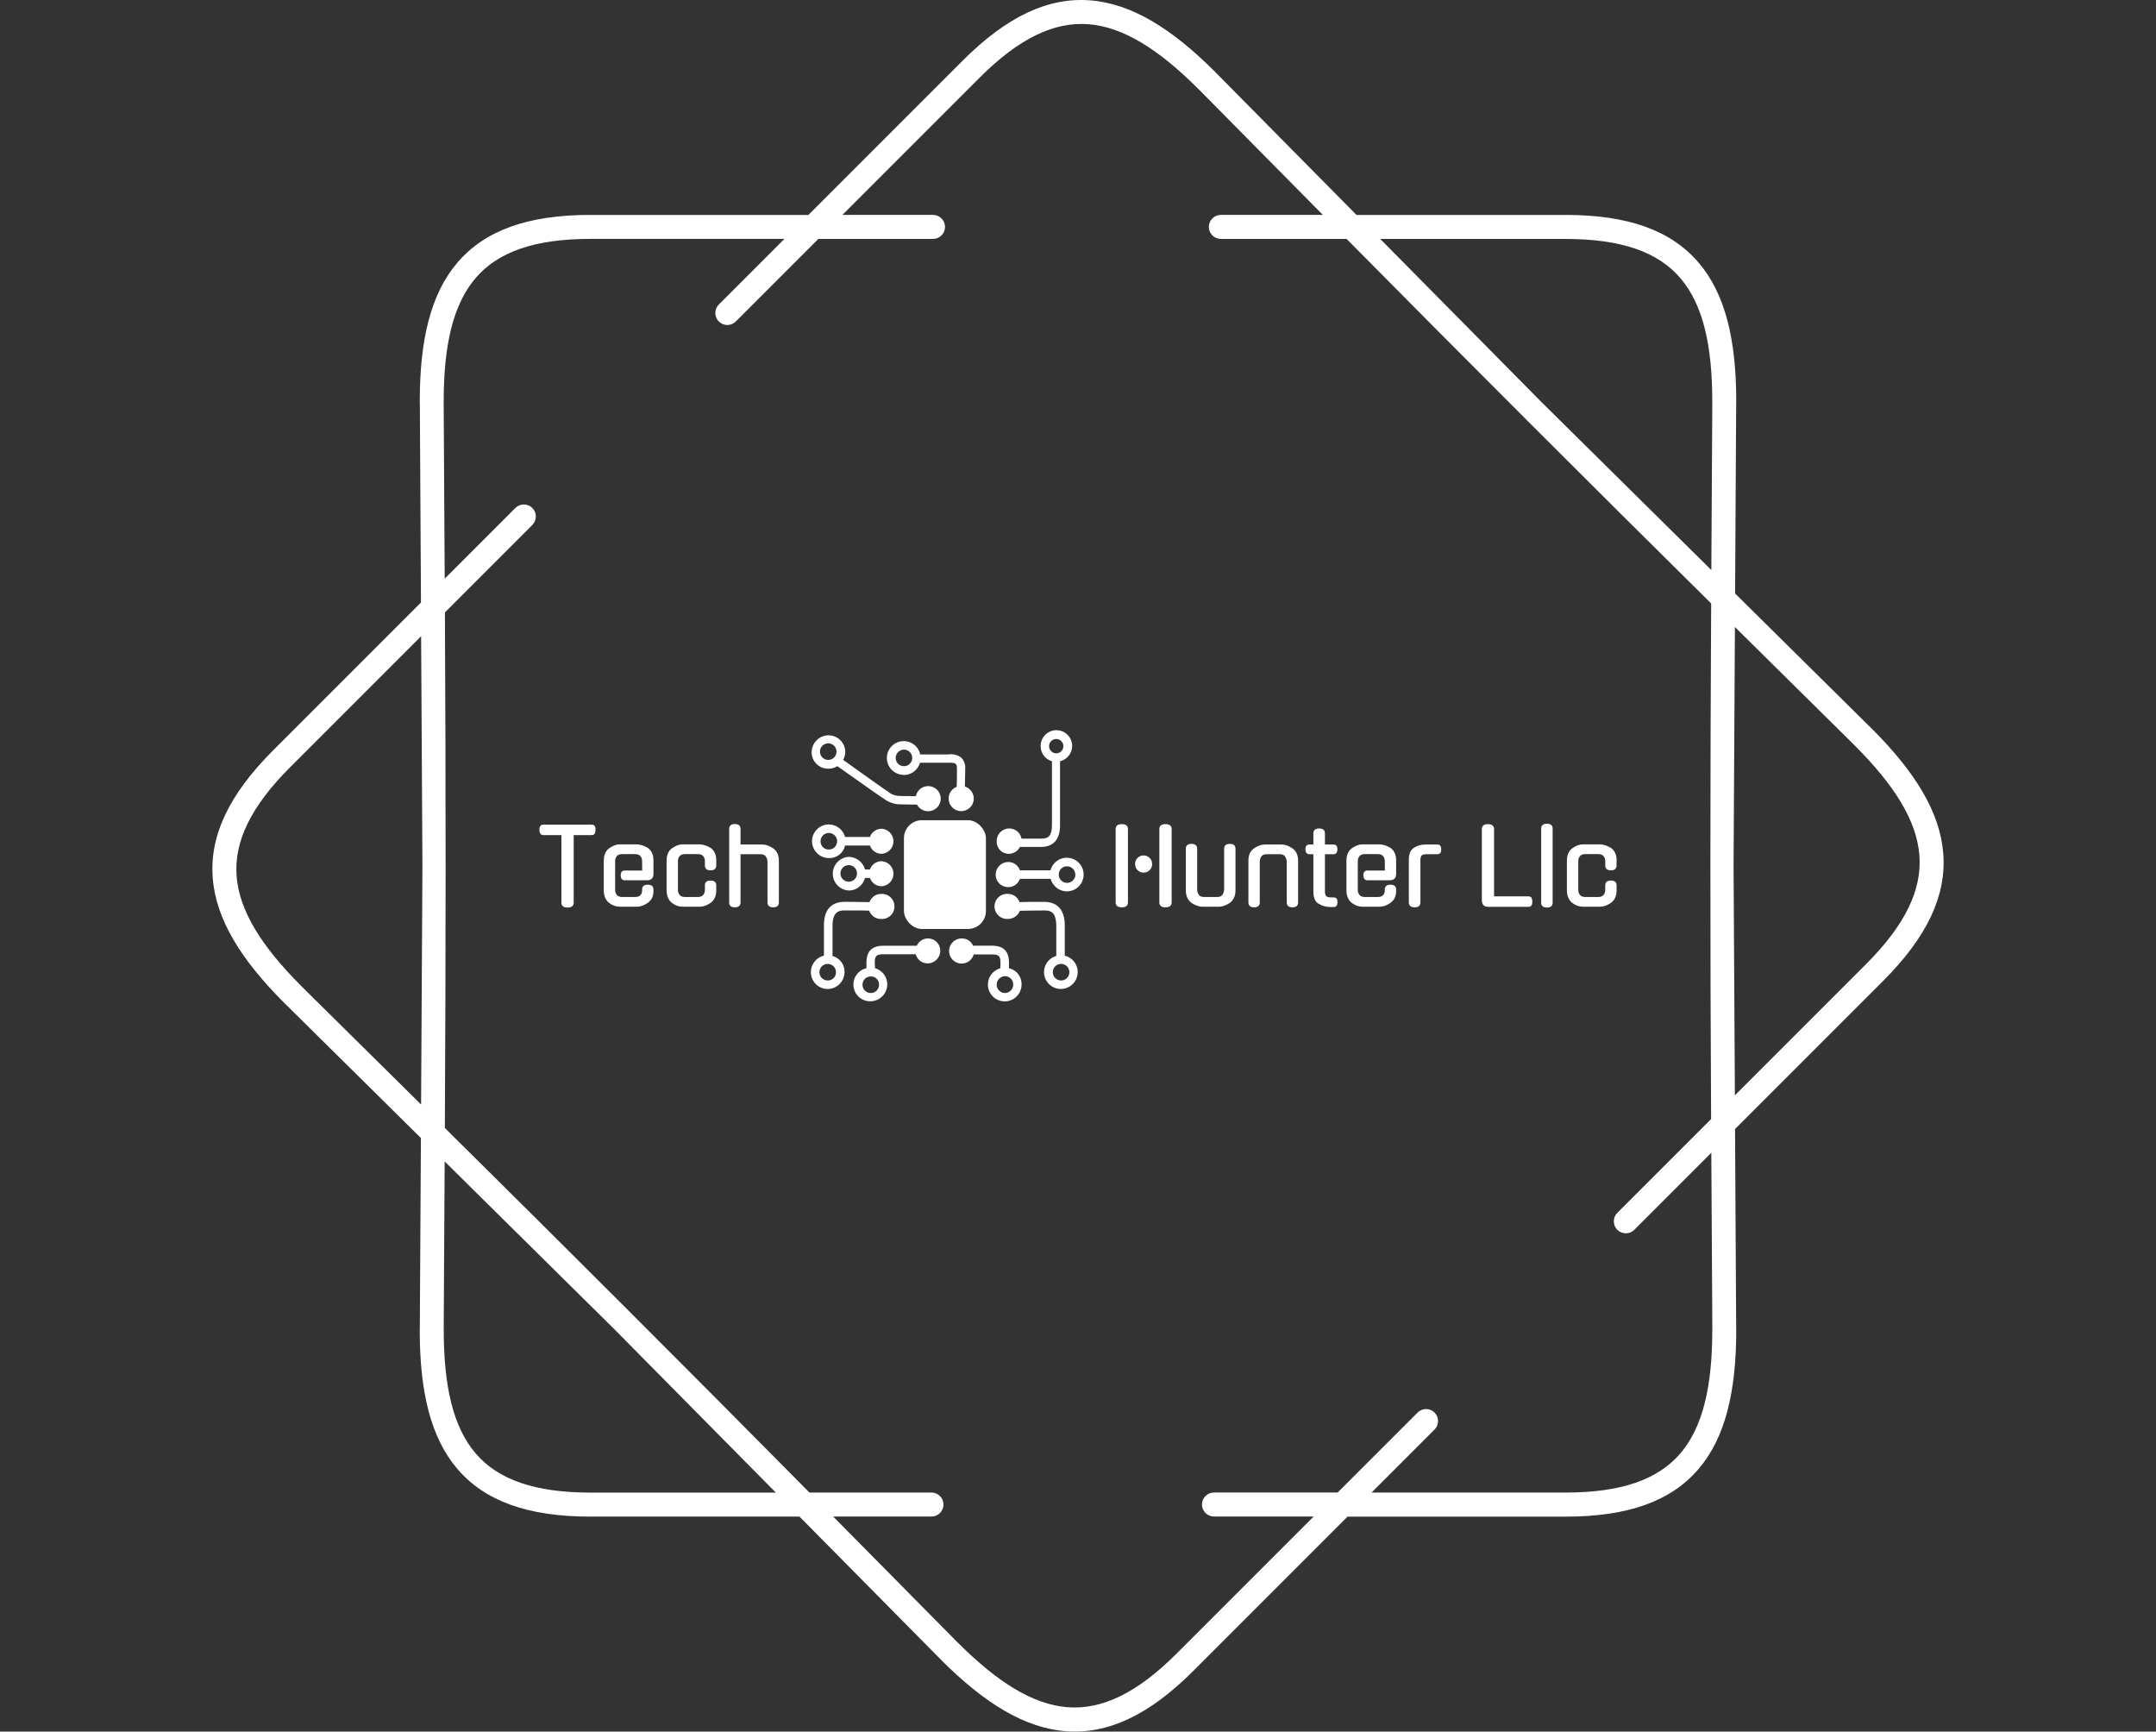 <svg xmlns="http://www.w3.org/2000/svg" version="1.1" xmlns:xlink="http://www.w3.org/1999/xlink" xmlns:svgjs="http://svgjs.dev/svgjs" width="1000" height="803" viewBox="0 0 1000 803"><rect x="0" y="0" width="1000" height="803" fill="#333333" stroke="none"/><g transform="matrix(1,0,0,1,0,0)"><svg viewBox="0 0 448 360" data-background-color="#398378" preserveAspectRatio="xMidYMid meet" height="803" width="1000" xmlns="http://www.w3.org/2000/svg" xmlns:xlink="http://www.w3.org/1999/xlink"><g id="tight-bounds" transform="matrix(1,0,0,1,0,0)"><svg viewBox="0 0 448 360" height="360" width="448"><g><svg></svg></g><g><svg viewBox="0 0 448 360" height="360" width="448"><g><path xmlns="http://www.w3.org/2000/svg" d="M193.855 44.683c1.378 0 2.494 1.116 2.495 2.494 0 1.378-1.116 2.494-2.495 2.495h-23.846l-17.167 17.167c-0.973 0.973-2.551 0.973-3.53 0-0.973-0.973-0.973-2.551 0-3.529l13.644-13.645h-40.378c-11.518 0-19.151 2.688-23.815 8.113-4.739 5.519-6.66 14.056-6.66 25.63 0 0.069 0 0.137-0.006 0.206l0.212 36.692 14.692-14.692c0.973-0.973 2.551-0.973 3.53 0 0.973 0.973 0.973 2.551 0 3.53l-18.178 18.178c0.206 35.832 0.193 71.358-0.013 107.19 25.486 25.2 50.617 50.312 75.811 75.791h25.38c1.378 0 2.494 1.116 2.495 2.495 0 1.378-1.116 2.494-2.495 2.494h-20.448l25.942 26.241 0.006-0.006c8.188 8.188 15.577 12.859 22.824 13.413 7.146 0.543 14.442-2.956 22.586-11.093l28.555-28.555h-20.722c-1.378 0-2.494-1.116-2.495-2.494 0-1.378 1.116-2.494 2.495-2.495h25.711l16.625-16.625c0.973-0.973 2.551-0.973 3.529 0 0.973 0.973 0.973 2.551 0 3.53l-13.101 13.102h40.377c11.518 0 19.151-2.688 23.815-8.113 4.739-5.519 6.66-14.056 6.66-25.63h0.013l-0.212-36.898-16.014 16.014c-0.973 0.973-2.551 0.973-3.53 0-0.973-0.973-0.973-2.551 0-3.53l19.5-19.5c-0.206-35.832-0.193-71.358 0.013-107.19-25.486-25.2-50.617-50.312-75.811-75.791h-26.147c-1.378 0-2.494-1.116-2.495-2.495 0-1.378 1.116-2.494 2.495-2.494h21.215l-25.824-26.123c-0.044-0.037-0.081-0.075-0.124-0.112-8.188-8.188-15.577-12.859-22.824-13.413-7.146-0.543-14.442 2.956-22.586 11.093l-28.555 28.555h18.858zM122.578 44.683h45.367l32.078-32.078c9.248-9.248 17.81-13.195 26.484-12.534 8.568 0.649 16.956 5.824 25.985 14.854 0.05 0.05 0.094 0.094 0.137 0.143l29.278 29.615h43.508c13.071 0 21.919 3.268 27.594 9.871 5.6 6.517 7.864 16.101 7.864 28.867 0 0.081-0.006 0.156-0.012 0.23l-0.225 39.742 28.43 28.112 0.006-0.006c9.03 9.03 14.206 17.411 14.854 25.985 0.661 8.674-3.293 17.236-12.534 26.484l-30.768 30.768 0.237 41.843h0.012c0 12.765-2.27 22.35-7.864 28.867-5.675 6.604-14.524 9.872-27.594 9.871h-45.366l-32.078 32.078c-9.248 9.248-17.81 13.195-26.484 12.534-8.568-0.649-16.956-5.824-25.985-14.854l0.006-0.006-29.421-29.758h-43.509c-13.071 0-21.919-3.268-27.594-9.872-5.6-6.517-7.864-16.101-7.863-28.866h0.012l0.231-39.972-28.293-27.969c-0.05-0.044-0.1-0.087-0.143-0.137-9.03-9.03-14.206-17.411-14.854-25.985-0.661-8.674 3.293-17.236 12.534-26.484l30.768-30.768-0.237-41.607c-0.006-0.075-0.012-0.156-0.012-0.23 0-12.765 2.27-22.35 7.864-28.867 5.675-6.604 14.524-9.872 27.594-9.871zM87.682 179.997l-0.274-47.724-27.276 27.276c-8.138 8.138-11.636 15.44-11.094 22.587 0.549 7.246 5.226 14.642 13.413 22.823 0.037 0.037 0.081 0.081 0.113 0.125l24.837 24.551 0.281-49.644zM92.303 241.483l-0.2 35.09h0.013c0 11.58 1.921 20.117 6.66 25.63 4.664 5.432 12.297 8.113 23.815 8.113h38.576l-33.55-33.936-35.308-34.903zM325.415 49.672h-38.575l33.549 33.936 35.308 34.902 0.2-34.884c-0.006-0.069-0.006-0.137-0.007-0.205 0-11.58-1.921-20.117-6.66-25.63-4.664-5.432-12.297-8.113-23.815-8.113zM360.599 130.352l-0.281 49.645 0.274 47.724 27.276-27.276c8.138-8.138 11.636-15.44 11.094-22.587-0.549-7.252-5.226-14.642-13.413-22.824l0.006-0.006-24.956-24.669z" fill="#ffffff" fill-rule="nonzero" stroke="none" stroke-width="1" stroke-linecap="butt" stroke-linejoin="miter" stroke-miterlimit="10" stroke-dasharray="" stroke-dashoffset="0" font-family="none" font-weight="none" font-size="none" text-anchor="none" style="mix-blend-mode: normal" data-fill-palette-color="tertiary"></path></g><g transform="matrix(1,0,0,1,112,151.809)"><svg viewBox="0 0 224 56.382" height="56.382" width="224"><g><svg viewBox="0 0 521.32 131.22" height="56.382" width="224"><g><svg viewBox="0 0 521.32 131.22" height="131.22" width="521.32"><g id="textblocktransform"><svg viewBox="0 0 521.32 131.22" height="131.22" width="521.32" id="textblock"><g><svg viewBox="0 0 521.32 131.22" height="131.22" width="521.32"><g><svg><g></g><g></g></svg></g><g><svg><g><svg></svg></g><g></g></svg></g><g id="text-0"><svg viewBox="0 0 521.32 131.22" height="131.22" width="521.32"><g transform="matrix(1,0,0,1,0,45.41)"><svg width="115.9" viewBox="0.75 -40 115.89 40.4" height="40.4" data-palette-color="#ffffff"><path d="M17.35-34.65L17.35-2Q17.35 0.4 14.35 0.4L14.35 0.4Q11.4 0.4 11.4-2L11.4-2 11.4-34.65 2.65-34.65Q0.85-34.65 0.75-37.2L0.75-37.2Q0.75-39.7 2.65-39.7L2.65-39.7 26.1-39.7Q28-39.7 27.9-37.2L27.9-37.2Q27.9-34.65 26.1-34.65L26.1-34.65 17.35-34.65ZM37.4-22.15L37.4-8Q37.4-6.8 38.17-5.75 38.95-4.7 40.8-4.7L40.8-4.7 47.05-4.7Q48.9-4.7 49.67-5.63 50.45-6.55 50.45-7.75L50.45-7.75 50.45-8.3Q50.45-10.65 53.2-10.65L53.2-10.65Q55.95-10.65 55.95-8.3L55.95-8.3 55.95-7.7Q55.95-5.6 55.27-4.25 54.6-2.9 53.25-1.9L53.25-1.9Q50.6 0 47.95 0L47.95 0 39.55 0Q36.9 0 34.4-1.9L34.4-1.9Q33.2-2.9 32.55-4.42 31.9-5.95 31.9-7.95L31.9-7.95 31.9-22.2Q31.9-26.25 34.4-28.2L34.4-28.2Q35.65-29.1 36.97-29.63 38.3-30.15 39.55-30.15L39.55-30.15 47.95-30.15Q49.15-30.15 50.6-29.68 52.05-29.2 53.3-28.4L53.3-28.4Q54.5-27.55 55.22-26.05 55.95-24.55 55.95-22.5L55.95-22.5 55.95-15.75Q55.95-14.6 55.27-13.7 54.6-12.8 52.8-12.8L52.8-12.8 42-12.8Q40.2-12.8 40.1-15.15L40.1-15.15Q40.1-17.5 42-17.5L42-17.5 50.5-17.5 50.45-22.15Q50.45-23.4 49.67-24.43 48.9-25.45 47.05-25.45L47.05-25.45 40.8-25.45Q38.95-25.45 38.17-24.43 37.4-23.4 37.4-22.15L37.4-22.15ZM86.34-10.3L86.34-7.95Q86.34-3.85 83.65-1.9L83.65-1.9Q81 0 78.34 0L78.34 0 69.95 0Q67.3 0 64.8-1.9L64.8-1.9Q63.6-2.9 62.95-4.42 62.3-5.95 62.3-7.95L62.3-7.95 62.3-22.2Q62.3-26.25 64.8-28.2L64.8-28.2Q66.05-29.1 67.37-29.63 68.7-30.15 69.95-30.15L69.95-30.15 78.34-30.15Q79.55-30.15 81-29.68 82.45-29.2 83.7-28.4L83.7-28.4Q84.9-27.55 85.62-26.05 86.34-24.55 86.34-22.5L86.34-22.5 86.34-20Q86.34-17.6 83.59-17.6L83.59-17.6Q80.84-17.6 80.84-20L80.84-20 80.84-22.15Q80.84-23.4 80.07-24.43 79.3-25.45 77.45-25.45L77.45-25.45 71.2-25.45Q69.34-25.45 68.57-24.43 67.8-23.4 67.8-22.15L67.8-22.15 67.8-8Q67.8-6.8 68.57-5.75 69.34-4.7 71.2-4.7L71.2-4.7 77.45-4.7Q79.3-4.7 80.07-5.75 80.84-6.8 80.84-8L80.84-8 80.84-10.3Q80.84-12.65 83.59-12.65L83.59-12.65Q86.34-12.65 86.34-10.3L86.34-10.3ZM98.09-25.4L98.09-2.1Q98.09 0.3 95.34 0.3L95.34 0.3Q92.59 0.3 92.59-2.1L92.59-2.1 92.59-37.6Q92.59-40 95.34-40L95.34-40Q98.09-40 98.09-37.6L98.09-37.6 98.09-30.1 108.64-30.1Q111.19-30.1 113.94-28.2L113.94-28.2Q116.64-26.3 116.64-22.2L116.64-22.2 116.64-2.1Q116.64 0.3 113.89 0.3L113.89 0.3Q111.14 0.3 111.14-2.1L111.14-2.1 111.14-21.75Q111.14-23.05 110.34-24.25L110.34-24.25 110.39-24.2Q109.74-25.4 107.74-25.4L107.74-25.4 98.09-25.4Z" opacity="1" transform="matrix(1,0,0,1,0,0)" fill="#ffffff" class="undefined-p-0"></path></svg></g><g><svg xmlns="http://www.w3.org/2000/svg" viewBox="20 20.174 60.019 59.669" x="131.39" y="0" height="131.22" width="131.99" class="icon-s-0" data-fill-palette-color="accent" id="s-0"><g data-name="Calque 2" fill="#ffffff" data-fill-palette-color="accent"><path d="M23.82 23.07A1.82 1.82 0 1 1 22 24.88 1.82 1.82 0 0 1 23.82 23.07Zm0 5.58a3.73 3.73 0 0 0 2-0.56c2.07 1.44 9.08 6.45 10.21 7.14a6.25 6.25 0 0 0 3.19 1.25c0.63 0 2 0.06 4.13 0.06A2.75 2.75 0 0 0 45.8 38a2.76 2.76 0 1 0-2.69-3.32c-1.94 0-3.26 0-3.82-0.06A3.81 3.81 0 0 1 37 33.71c-1-0.63-7.64-5.39-9.9-7A4 4 0 0 0 27.57 25a3.7 3.7 0 0 0-3.7-3.7 3.74 3.74 0 0 0-3.7 3.7A3.6 3.6 0 0 0 23.82 28.64Z" fill="#ffffff" data-fill-palette-color="accent"></path><path d="M22.13 44.61a1.82 1.82 0 1 1 1.82 1.82A1.78 1.78 0 0 1 22.13 44.61Zm5.39 0.94H33a2.71 2.71 0 0 0 2.57 1.82 2.76 2.76 0 0 0 0-5.51A2.71 2.71 0 0 0 33 43.67H27.52a3.76 3.76 0 0 0-3.57-2.76 3.7 3.7 0 0 0-3.7 3.7 3.74 3.74 0 0 0 3.7 3.7A3.52 3.52 0 0 0 27.52 45.55Z" fill="#ffffff" data-fill-palette-color="accent"></path><path d="M28.33 49.87a1.82 1.82 0 1 1-1.82 1.82A1.82 1.82 0 0 1 28.33 49.87Zm0 5.58a3.7 3.7 0 0 0 3.57-2.76H33a2.72 2.72 0 0 0 2.57 1.82 2.76 2.76 0 0 0 0-5.51A2.71 2.71 0 0 0 33 50.81H31.9a3.76 3.76 0 0 0-3.57-2.76 3.7 3.7 0 0 0 0 7.39Z" fill="#ffffff" data-fill-palette-color="accent"></path><path d="M23.7 75.24a1.82 1.82 0 1 1 1.82-1.82A1.78 1.78 0 0 1 23.7 75.24Zm1.06-5.39V63.4c0-2.94 1-3.57 2.69-3.57 2.07 0 4.38 0 5.39 0.06a2.73 2.73 0 0 0 2.63 1.82 2.76 2.76 0 1 0 0-5.51A2.71 2.71 0 0 0 32.9 58c-1.06 0-3.38-0.06-5.39-0.06-4.64 0-4.64 4.07-4.64 5.45v6.39A3.76 3.76 0 0 0 20 73.42a3.7 3.7 0 0 0 3.7 3.7 3.74 3.74 0 0 0 3.7-3.7A3.58 3.58 0 0 0 24.76 69.86Z" fill="#ffffff" data-fill-palette-color="accent"></path><path d="M75.06 75.24a1.82 1.82 0 1 1 1.82-1.82A1.82 1.82 0 0 1 75.06 75.24Zm0.81-5.45V63.4c0-1.31 0-5.45-4.57-5.45-2.07 0-4.38 0-5.39 0.06a2.71 2.71 0 0 0-2.57-1.82 2.76 2.76 0 1 0 0 5.51A2.85 2.85 0 0 0 66 59.9c1.06 0 3.38-0.06 5.39-0.06C73 59.83 74 60.4 74 63.4v6.45a3.7 3.7 0 0 0 1 7.26 3.71 3.71 0 0 0 0.82-7.33Z" fill="#ffffff" data-fill-palette-color="accent"></path><path d="M72.42 23.69A1.57 1.57 0 1 1 74 25.26 1.59 1.59 0 0 1 72.42 23.69ZM63.59 47.37A2.76 2.76 0 0 0 66 45.86h4.57c4.26 0 4.26-3.76 4.26-5V27a3.46 3.46 0 1 0-4.26-3.38A3.44 3.44 0 0 0 73.05 27v13.9c0 2.63-0.82 3.13-2.38 3.13H66.35a2.75 2.75 0 0 0-5.45 0.56A2.63 2.63 0 0 0 63.59 47.37Z" fill="#ffffff" data-fill-palette-color="accent"></path><path d="M76.37 50.13a1.82 1.82 0 1 1-1.82 1.82A1.78 1.78 0 0 1 76.37 50.13Zm-13 4.57A2.71 2.71 0 0 0 66 52.88h6.77a3.76 3.76 0 0 0 3.57 2.76A3.7 3.7 0 1 0 72.74 51H66a2.71 2.71 0 0 0-2.57-1.82 2.78 2.78 0 0 0-2.76 2.76A2.73 2.73 0 0 0 63.4 54.7Z" fill="#ffffff" data-fill-palette-color="accent"></path><rect x="40.48" y="39.98" width="18.04" height="23.93" rx="3.95" ry="3.95" fill="#ffffff" data-fill-palette-color="accent"></rect><path d="M40.48 24.45a1.82 1.82 0 1 1-1.82 1.82A1.86 1.86 0 0 1 40.48 24.45Zm0 5.58A3.7 3.7 0 0 0 44 27.33h6.26c0.69 0 1.31 0 1.57 0.25s0.31 0.44 0.31 1.25c0 1.13 0 2.63-0.06 3.82a2.76 2.76 0 1 0 3.76 2.57 2.76 2.76 0 0 0-1.94-2.63c0-1.19 0.06-2.63 0.06-3.76a3.32 3.32 0 0 0-0.82-2.57 3.69 3.69 0 0 0-2.88-0.75h-6.2A3.71 3.71 0 1 0 40.48 30Z" fill="#ffffff" data-fill-palette-color="accent"></path><path d="M35 76.18a1.82 1.82 0 1 1-1.82-1.82A1.78 1.78 0 0 1 35 76.18ZM45.8 66A2.71 2.71 0 0 0 43.3 67.6h-7c-1.31 0-4.07 0-4.07 3.7v1.25a3.68 3.68 0 0 0 0.88 7.27 3.74 3.74 0 0 0 3.7-3.7 3.7 3.7 0 0 0-2.69-3.57c0-0.37-0.06-0.82-0.06-1.25 0-1.69 0.56-1.82 2.19-1.82h6.83a2.69 2.69 0 0 0 2.63 2 2.78 2.78 0 0 0 2.76-2.76A2.69 2.69 0 0 0 45.8 66Z" fill="#ffffff" data-fill-palette-color="accent"></path><path d="M62.71 78a1.82 1.82 0 0 1-1.82-1.82 1.87 1.87 0 0 1 1.82-1.88 1.82 1.82 0 0 1 1.82 1.82A1.87 1.87 0 0 1 62.71 78Zm0.88-5.45V71.29c0-3.7-2.76-3.7-4.07-3.7H55.7A2.67 2.67 0 0 0 53.2 66a2.76 2.76 0 1 0 2.63 3.51h3.7c1.63 0 2.19 0.12 2.19 1.82a8.09 8.09 0 0 1-0.06 1.25 3.7 3.7 0 1 0 4.7 3.57A3.57 3.57 0 0 0 63.59 72.55Z" fill="#ffffff" data-fill-palette-color="accent"></path></g></svg></g><g transform="matrix(1,0,0,1,278.87,45.26)"><svg width="242.45" viewBox="4 -40.15 242.43 40.55" height="40.55" data-palette-color="#ffffff"><path d="M25.15-2.1L25.15-37.55Q25.15-39.95 28.1-39.95L28.1-39.95Q31.1-39.95 31.1-37.55L31.1-37.55 31.1-2.1Q31.1 0.3 28.1 0.3L28.1 0.3Q25.15 0.3 25.15-2.1L25.15-2.1ZM9.95-37.55L9.95-2.1Q9.95 0.3 6.95 0.3L6.95 0.3Q4 0.3 4-2.1L4-2.1 4-37.55Q4-39.95 6.95-39.95L6.95-39.95Q9.95-39.95 9.95-37.55L9.95-37.55ZM21.65-20.65L21.65-20.65Q21.65-18.9 20.45-17.7 19.25-16.5 17.5-16.5L17.5-16.5Q15.8-16.5 14.6-17.7 13.4-18.9 13.4-20.65L13.4-20.65Q13.4-22.4 14.6-23.6 15.8-24.8 17.5-24.8L17.5-24.8Q19.25-24.8 20.45-23.6 21.65-22.4 21.65-20.65ZM62-28L62-7.95Q62-5.95 61.3-4.4 60.6-2.85 59.3-1.9L59.3-1.9 59.35-1.9Q58.1-1.05 56.7-0.53 55.3 0 54 0L54 0 45.95 0Q44.7 0 43.27-0.53 41.85-1.05 40.6-1.9L40.6-1.9 40.65-1.9Q39.35-2.85 38.65-4.4 37.95-5.95 37.95-7.95L37.95-7.95 37.95-28Q37.95-30.4 40.7-30.4L40.7-30.4Q43.45-30.4 43.45-28L43.45-28 43.45-8.35Q43.45-6.95 44.15-5.9L44.15-5.9Q44.8-4.7 46.85-4.7L46.85-4.7 53.1-4.7Q55.1-4.7 55.75-5.9L55.75-5.9 55.7-5.85Q56.5-7.05 56.5-8.35L56.5-8.35 56.5-28Q56.5-30.4 59.25-30.4L59.25-30.4Q62-30.4 62-28L62-28ZM73.75-21.75L73.75-2.1Q73.75 0.3 71 0.3L71 0.3Q68.25 0.3 68.25-2.1L68.25-2.1 68.25-22.2Q68.25-24.25 68.9-25.75 69.55-27.25 70.95-28.2L70.95-28.2Q73.6-30.1 76.25-30.1L76.25-30.1 84.3-30.1Q86.85-30.1 89.6-28.2L89.6-28.2Q92.3-26.3 92.3-22.2L92.3-22.2 92.3-2.1Q92.3 0.3 89.55 0.3L89.55 0.3Q86.8 0.3 86.8-2.1L86.8-2.1 86.8-21.75Q86.8-23.05 86-24.25L86-24.25 86.05-24.2Q85.4-25.4 83.4-25.4L83.4-25.4 77.15-25.4Q75.1-25.4 74.45-24.2L74.45-24.2Q73.75-23.15 73.75-21.75L73.75-21.75ZM109.44-25.4L105.29-25.4 105.29-7.2Q105.29-5.9 105.84-5.2 106.39-4.5 108.19-4.5L108.19-4.5 109.49-4.5Q111.44-4.5 111.34-2.2L111.34-2.2Q111.34 0.15 109.49 0.15L109.49 0.15 107.84 0.15Q106.24 0.15 104.84-0.28 103.44-0.7 102.14-1.5L102.14-1.5 102.14-1.45Q99.69-3.05 99.69-7.15L99.69-7.15 99.69-25.4 97.74-25.4Q95.94-25.4 95.84-27.75L95.84-27.75Q95.84-30.1 97.74-30.1L97.74-30.1 99.69-30.1 99.69-35.45Q99.69-37.85 102.54-37.85L102.54-37.85Q105.29-37.85 105.29-35.45L105.29-35.45 105.29-30.1 109.44-30.1Q111.39-30.1 111.29-27.75L111.29-27.75Q111.29-25.4 109.44-25.4L109.44-25.4ZM121.19-22.15L121.19-8Q121.19-6.8 121.97-5.75 122.74-4.7 124.59-4.7L124.59-4.7 130.84-4.7Q132.69-4.7 133.47-5.63 134.24-6.55 134.24-7.75L134.24-7.75 134.24-8.3Q134.24-10.65 136.99-10.65L136.99-10.65Q139.74-10.65 139.74-8.3L139.74-8.3 139.74-7.7Q139.74-5.6 139.07-4.25 138.39-2.9 137.04-1.9L137.04-1.9Q134.39 0 131.74 0L131.74 0 123.34 0Q120.69 0 118.19-1.9L118.19-1.9Q116.99-2.9 116.34-4.42 115.69-5.95 115.69-7.95L115.69-7.95 115.69-22.2Q115.69-26.25 118.19-28.2L118.19-28.2Q119.44-29.1 120.77-29.63 122.09-30.15 123.34-30.15L123.34-30.15 131.74-30.15Q132.94-30.15 134.39-29.68 135.84-29.2 137.09-28.4L137.09-28.4Q138.29-27.55 139.02-26.05 139.74-24.55 139.74-22.5L139.74-22.5 139.74-15.75Q139.74-14.6 139.07-13.7 138.39-12.8 136.59-12.8L136.59-12.8 125.79-12.8Q123.99-12.8 123.89-15.15L123.89-15.15Q123.89-17.5 125.79-17.5L125.79-17.5 134.29-17.5 134.24-22.15Q134.24-23.4 133.47-24.43 132.69-25.45 130.84-25.45L130.84-25.45 124.59-25.45Q122.74-25.45 121.97-24.43 121.19-23.4 121.19-22.15L121.19-22.15ZM151.49-22.75L151.49-2.1Q151.49 0.3 148.74 0.3L148.74 0.3Q145.89 0.3 145.89-2.1L145.89-2.1 145.89-22.8Q145.89-26.9 148.34-28.5L148.34-28.5Q150.79-30.1 153.99-30.1L153.99-30.1 159.69-30.1Q161.54-30.1 161.54-27.75L161.54-27.75Q161.64-25.4 159.69-25.4L159.69-25.4 154.39-25.4Q152.59-25.4 152.04-24.7 151.49-24 151.49-22.75L151.49-22.75ZM203.83 0.05L184.38 0.05Q182.53 0.05 181.88-0.9 181.23-1.85 181.23-3L181.23-3 181.23-37.55Q181.23-39.95 184.13-39.95L184.13-39.95Q187.13-39.95 187.13-37.55L187.13-37.55 187.13-5 203.83-5Q205.63-5 205.63-2.55L205.63-2.55Q205.73 0.05 203.83 0.05L203.83 0.05ZM215.48-37.8L215.48-1.95Q215.48 0.4 212.73 0.4L212.73 0.4Q209.93 0.4 209.93-1.95L209.93-1.95 209.93-37.8Q209.93-40.15 212.73-40.15L212.73-40.15Q215.48-40.15 215.48-37.8L215.48-37.8ZM246.43-10.3L246.43-7.95Q246.43-3.85 243.73-1.9L243.73-1.9Q241.08 0 238.43 0L238.43 0 230.03 0Q227.38 0 224.88-1.9L224.88-1.9Q223.68-2.9 223.03-4.42 222.38-5.95 222.38-7.95L222.38-7.95 222.38-22.2Q222.38-26.25 224.88-28.2L224.88-28.2Q226.13-29.1 227.45-29.63 228.78-30.15 230.03-30.15L230.03-30.15 238.43-30.15Q239.63-30.15 241.08-29.68 242.53-29.2 243.78-28.4L243.78-28.4Q244.98-27.55 245.7-26.05 246.43-24.55 246.43-22.5L246.43-22.5 246.43-20Q246.43-17.6 243.68-17.6L243.68-17.6Q240.93-17.6 240.93-20L240.93-20 240.93-22.15Q240.93-23.4 240.15-24.43 239.38-25.45 237.53-25.45L237.53-25.45 231.28-25.45Q229.43-25.45 228.65-24.43 227.88-23.4 227.88-22.15L227.88-22.15 227.88-8Q227.88-6.8 228.65-5.75 229.43-4.7 231.28-4.7L231.28-4.7 237.53-4.7Q239.38-4.7 240.15-5.75 240.93-6.8 240.93-8L240.93-8 240.93-10.3Q240.93-12.65 243.68-12.65L243.68-12.65Q246.43-12.65 246.43-10.3L246.43-10.3Z" opacity="1" transform="matrix(1,0,0,1,0,0)" fill="#ffffff" class="undefined-p-1"></path></svg></g></svg></g></svg></g></svg></g></svg></g><g></g></svg></g></svg></g></svg></g><defs></defs></svg><rect width="448" height="360" fill="none" stroke="none" visibility="hidden"></rect></g></svg></g></svg>
